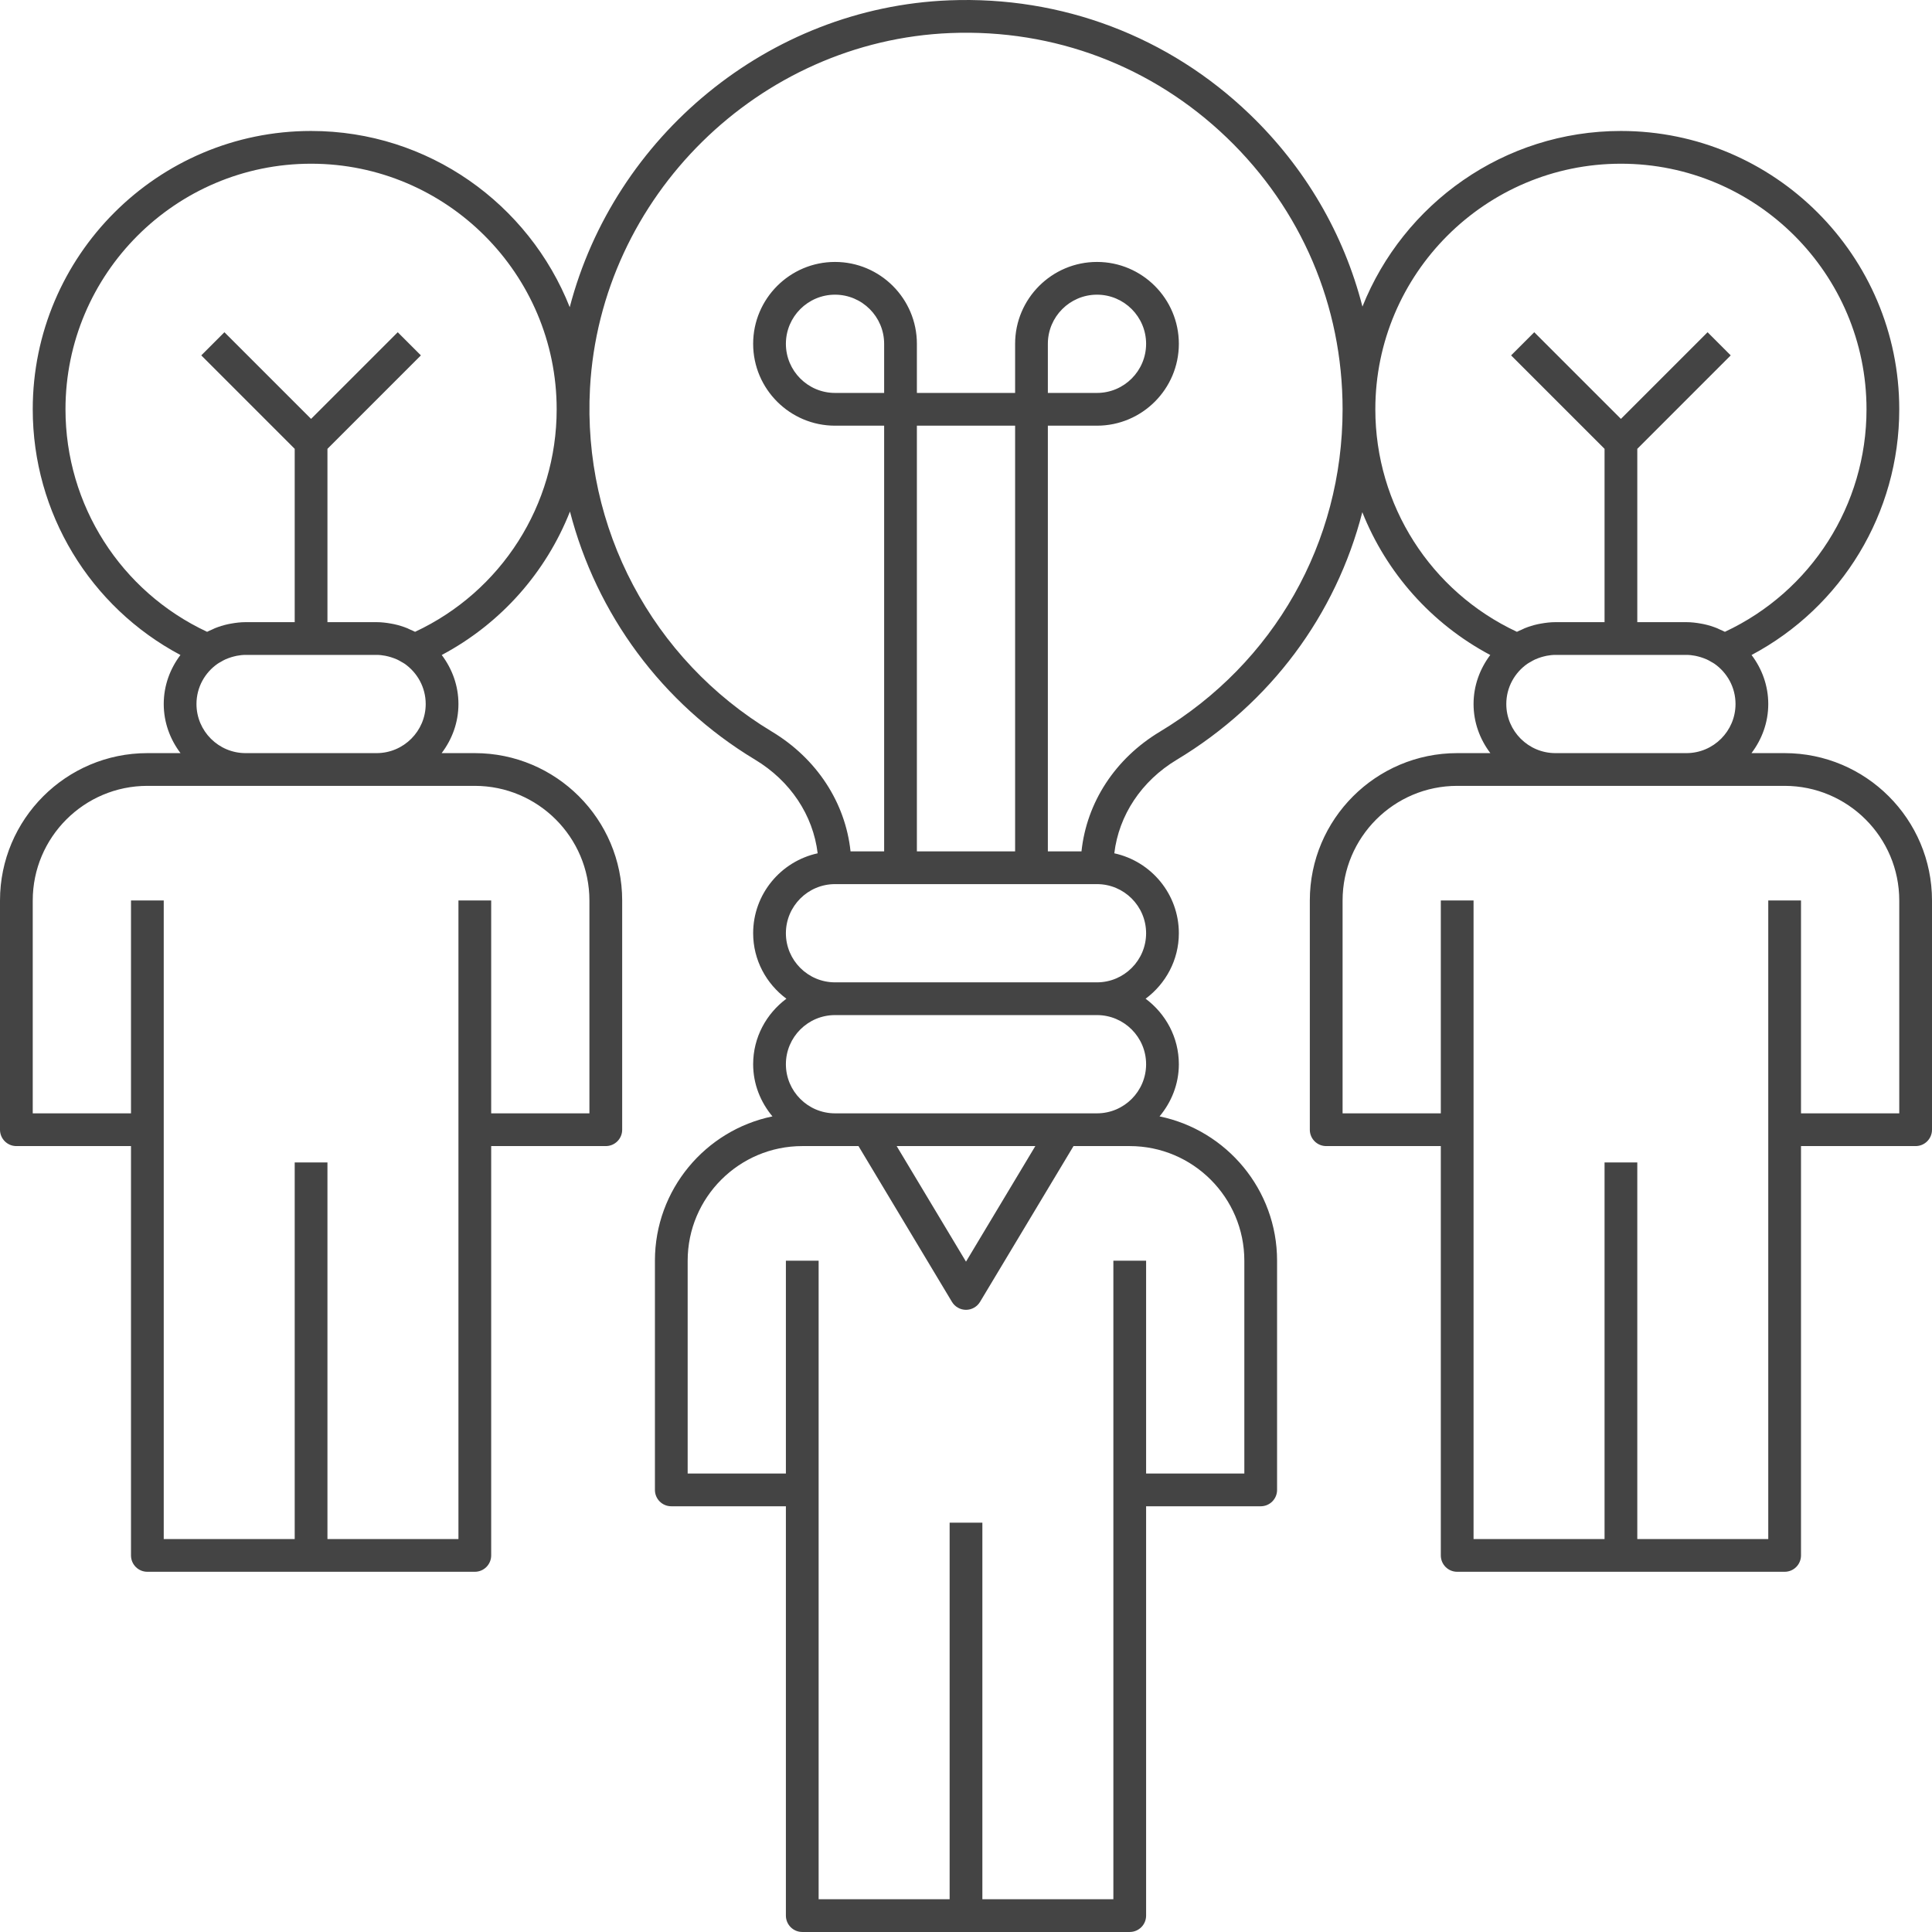 <?xml version="1.0" encoding="UTF-8"?>
<svg width="76px" height="76px" viewBox="0 0 76 76" version="1.1" xmlns="http://www.w3.org/2000/svg" xmlns:xlink="http://www.w3.org/1999/xlink">
    <!-- Generator: Sketch 47.1 (45422) - http://www.bohemiancoding.com/sketch -->
    <title>welfare-11</title>
    <desc>Created with Sketch.</desc>
    <defs></defs>
    <g id="Page-1" stroke="none" stroke-width="1" fill="none" fill-rule="evenodd">
        <g id="welfare-11" transform="translate(0, -4)">
            <rect id="Rectangle-2-Copy-12" x="0" y="0" width="98" height="80"></rect>
            <g id="Page-1" transform="translate(0, 4)" fill="#444444">
                <path d="M74.712,43.796 L70.847,43.796 L70.847,35.423 L69.559,35.423 L69.559,60.542 L64.407,60.542 L64.407,45.728 L63.119,45.728 L63.119,60.542 L57.966,60.542 L57.966,35.423 L56.678,35.423 L56.678,43.796 L52.814,43.796 L52.814,35.423 C52.814,32.937 54.837,30.914 57.322,30.914 L61.186,30.914 L66.339,30.914 L70.203,30.914 C72.689,30.914 74.712,32.937 74.712,35.423 L74.712,43.796 Z M68.271,27.694 C68.271,28.759 67.404,29.626 66.339,29.626 L61.186,29.626 C60.121,29.626 59.254,28.759 59.254,27.694 C59.254,27.037 59.585,26.458 60.087,26.109 C60.126,26.082 60.168,26.061 60.208,26.038 C60.265,26.003 60.323,25.97 60.385,25.942 C60.427,25.922 60.471,25.906 60.515,25.889 C60.584,25.864 60.653,25.842 60.725,25.824 C60.763,25.815 60.802,25.804 60.841,25.797 C60.953,25.776 61.068,25.762 61.186,25.762 L66.339,25.762 C66.457,25.762 66.572,25.776 66.685,25.797 C66.724,25.804 66.763,25.814 66.801,25.824 C66.873,25.842 66.942,25.864 67.011,25.889 C67.055,25.906 67.098,25.922 67.141,25.941 C67.203,25.969 67.261,26.003 67.318,26.037 C67.359,26.061 67.4,26.081 67.439,26.108 C67.941,26.458 68.271,27.037 68.271,27.694 L68.271,27.694 Z M54.102,16.101 C54.102,10.774 58.436,6.44 63.763,6.44 C69.09,6.44 73.424,10.774 73.424,16.101 C73.424,19.867 71.248,23.268 67.853,24.854 C67.794,24.823 67.732,24.798 67.671,24.771 C67.629,24.751 67.589,24.731 67.547,24.713 C67.381,24.646 67.211,24.594 67.037,24.555 C66.997,24.546 66.957,24.539 66.916,24.532 C66.727,24.498 66.534,24.474 66.339,24.474 L64.407,24.474 L64.407,17.656 L68.082,13.98 L67.172,13.069 L63.763,16.478 L60.354,13.069 L59.443,13.98 L63.119,17.656 L63.119,24.474 L61.186,24.474 C60.991,24.474 60.799,24.498 60.609,24.532 C60.569,24.539 60.529,24.546 60.489,24.555 C60.315,24.594 60.144,24.646 59.979,24.713 C59.936,24.731 59.896,24.751 59.855,24.771 C59.794,24.798 59.731,24.823 59.672,24.854 C56.277,23.268 54.102,19.867 54.102,16.101 L54.102,16.101 Z M41.22,15.457 L41.22,13.525 C41.22,12.459 42.087,11.592 43.153,11.592 C44.218,11.592 45.085,12.459 45.085,13.525 C45.085,14.59 44.218,15.457 43.153,15.457 L41.22,15.457 Z M45.625,28.784 C43.867,29.841 42.747,31.564 42.543,33.491 L41.22,33.491 L41.22,16.745 L43.153,16.745 C44.928,16.745 46.373,15.3 46.373,13.525 C46.373,11.749 44.928,10.304 43.153,10.304 C41.377,10.304 39.932,11.749 39.932,13.525 L39.932,15.457 L36.068,15.457 L36.068,13.525 C36.068,11.749 34.623,10.304 32.847,10.304 C31.072,10.304 29.627,11.749 29.627,13.525 C29.627,15.3 31.072,16.745 32.847,16.745 L34.78,16.745 L34.78,33.491 L33.458,33.491 C33.255,31.572 32.131,29.843 30.365,28.78 C25.651,25.94 22.909,20.763 23.209,15.269 C23.621,7.738 29.85,1.601 37.391,1.3 C41.472,1.137 45.329,2.6 48.263,5.418 C51.197,8.237 52.814,12.032 52.814,16.101 C52.814,21.337 50.127,26.078 45.625,28.784 L45.625,28.784 Z M36.068,33.491 L39.932,33.491 L39.932,16.745 L36.068,16.745 L36.068,33.491 Z M34.78,15.457 L32.847,15.457 C31.782,15.457 30.915,14.59 30.915,13.525 C30.915,12.459 31.782,11.592 32.847,11.592 C33.913,11.592 34.78,12.459 34.78,13.525 L34.78,15.457 Z M45.085,36.711 C45.085,37.776 44.218,38.643 43.153,38.643 L32.847,38.643 C31.782,38.643 30.915,37.776 30.915,36.711 C30.915,35.646 31.782,34.779 32.847,34.779 L43.153,34.779 C44.218,34.779 45.085,35.646 45.085,36.711 L45.085,36.711 Z M45.085,41.864 C45.085,42.929 44.218,43.796 43.153,43.796 L32.847,43.796 C31.782,43.796 30.915,42.929 30.915,41.864 C30.915,40.798 31.782,39.931 32.847,39.931 L43.153,39.931 C44.218,39.931 45.085,40.798 45.085,41.864 L45.085,41.864 Z M35.273,45.084 L40.727,45.084 L38,49.63 L35.273,45.084 Z M48.949,49.592 L48.949,57.965 L45.085,57.965 L45.085,49.592 L43.797,49.592 L43.797,74.711 L38.644,74.711 L38.644,59.898 L37.356,59.898 L37.356,74.711 L32.203,74.711 L32.203,49.592 L30.915,49.592 L30.915,57.965 L27.051,57.965 L27.051,49.592 C27.051,47.107 29.074,45.084 31.559,45.084 L32.847,45.084 L33.771,45.084 L37.448,51.213 C37.564,51.405 37.773,51.525 38,51.525 C38.227,51.525 38.436,51.405 38.552,51.213 L42.229,45.084 L43.153,45.084 L44.441,45.084 C46.926,45.084 48.949,47.107 48.949,49.592 L48.949,49.592 Z M16.328,24.854 C16.269,24.823 16.207,24.798 16.145,24.771 C16.104,24.751 16.064,24.731 16.021,24.713 C15.856,24.646 15.685,24.594 15.511,24.555 C15.471,24.546 15.431,24.539 15.391,24.532 C15.201,24.498 15.009,24.474 14.814,24.474 L12.881,24.474 L12.881,17.656 L16.557,13.98 L15.646,13.069 L12.237,16.478 L8.828,13.069 L7.918,13.98 L11.593,17.656 L11.593,24.474 L9.661,24.474 C9.466,24.474 9.273,24.498 9.084,24.532 C9.043,24.539 9.003,24.546 8.963,24.555 C8.79,24.594 8.619,24.646 8.453,24.713 C8.411,24.731 8.371,24.751 8.329,24.771 C8.269,24.798 8.206,24.823 8.147,24.854 C4.752,23.268 2.576,19.867 2.576,16.101 C2.576,10.774 6.91,6.44 12.237,6.44 C17.564,6.44 21.898,10.774 21.898,16.101 C21.898,19.867 19.723,23.268 16.328,24.854 L16.328,24.854 Z M7.729,27.694 C7.729,27.037 8.059,26.458 8.562,26.109 C8.6,26.082 8.642,26.061 8.683,26.038 C8.74,26.003 8.798,25.97 8.859,25.942 C8.902,25.922 8.945,25.906 8.99,25.889 C9.058,25.864 9.128,25.842 9.199,25.824 C9.238,25.815 9.277,25.804 9.316,25.797 C9.428,25.776 9.543,25.762 9.661,25.762 L14.814,25.762 C14.932,25.762 15.047,25.776 15.159,25.797 C15.199,25.804 15.237,25.814 15.276,25.824 C15.347,25.842 15.417,25.864 15.485,25.889 C15.529,25.906 15.573,25.922 15.616,25.941 C15.677,25.969 15.735,26.003 15.793,26.037 C15.833,26.061 15.874,26.081 15.914,26.108 C16.415,26.458 16.746,27.037 16.746,27.694 C16.746,28.759 15.879,29.626 14.814,29.626 L9.661,29.626 C8.596,29.626 7.729,28.759 7.729,27.694 L7.729,27.694 Z M18.678,30.914 C21.163,30.914 23.186,32.937 23.186,35.423 L23.186,43.796 L19.322,43.796 L19.322,35.423 L18.034,35.423 L18.034,60.542 L12.881,60.542 L12.881,45.728 L11.593,45.728 L11.593,60.542 L6.441,60.542 L6.441,35.423 L5.153,35.423 L5.153,43.796 L1.288,43.796 L1.288,35.423 C1.288,32.937 3.311,30.914 5.797,30.914 L9.661,30.914 L14.814,30.914 L18.678,30.914 Z M70.203,29.626 L68.899,29.626 C69.307,29.087 69.559,28.422 69.559,27.694 C69.559,26.968 69.309,26.305 68.902,25.766 C72.459,23.876 74.712,20.18 74.712,16.101 C74.712,10.063 69.8,5.152 63.763,5.152 C59.153,5.152 55.208,8.019 53.595,12.061 C52.862,9.201 51.347,6.595 49.155,4.489 C45.966,1.425 41.759,-0.161 37.339,0.013 C30.211,0.297 24.163,5.38 22.412,12.084 C20.807,8.03 16.856,5.152 12.237,5.152 C6.2,5.152 1.288,10.063 1.288,16.101 C1.288,20.18 3.541,23.876 7.098,25.766 C6.691,26.305 6.441,26.968 6.441,27.694 C6.441,28.422 6.693,29.087 7.101,29.626 L5.797,29.626 C2.6,29.626 0,32.226 0,35.423 L0,44.44 C0,44.796 0.288,45.084 0.644,45.084 L5.153,45.084 L5.153,61.186 C5.153,61.542 5.44,61.83 5.797,61.83 L12.237,61.83 L18.678,61.83 C19.034,61.83 19.322,61.542 19.322,61.186 L19.322,45.084 L23.831,45.084 C24.187,45.084 24.475,44.796 24.475,44.44 L24.475,35.423 C24.475,32.226 21.874,29.626 18.678,29.626 L17.373,29.626 C17.782,29.087 18.034,28.422 18.034,27.694 C18.034,26.968 17.783,26.305 17.377,25.766 C19.708,24.527 21.477,22.513 22.421,20.123 C23.46,24.143 26.025,27.668 29.702,29.883 C31.094,30.721 31.984,32.067 32.165,33.567 C30.717,33.882 29.627,35.17 29.627,36.711 C29.627,37.768 30.146,38.7 30.935,39.287 C30.146,39.875 29.627,40.807 29.627,41.864 C29.627,42.647 29.92,43.357 30.386,43.916 C27.75,44.459 25.763,46.798 25.763,49.592 L25.763,58.609 C25.763,58.966 26.051,59.253 26.407,59.253 L30.915,59.253 L30.915,75.355 C30.915,75.711 31.203,75.999 31.559,75.999 L38,75.999 L44.441,75.999 C44.797,75.999 45.085,75.711 45.085,75.355 L45.085,59.253 L49.593,59.253 C49.949,59.253 50.237,58.966 50.237,58.609 L50.237,49.592 C50.237,46.798 48.25,44.459 45.614,43.916 C46.08,43.357 46.373,42.647 46.373,41.864 C46.373,40.807 45.854,39.875 45.065,39.287 C45.854,38.7 46.373,37.768 46.373,36.711 C46.373,35.17 45.283,33.881 43.834,33.567 C44.012,32.073 44.898,30.724 46.289,29.888 C49.987,27.665 52.555,24.177 53.59,20.148 C54.536,22.527 56.301,24.532 58.623,25.766 C58.217,26.305 57.966,26.968 57.966,27.694 C57.966,28.422 58.218,29.087 58.627,29.626 L57.322,29.626 C54.126,29.626 51.525,32.226 51.525,35.423 L51.525,44.44 C51.525,44.796 51.813,45.084 52.169,45.084 L56.678,45.084 L56.678,61.186 C56.678,61.542 56.966,61.83 57.322,61.83 L63.763,61.83 L70.203,61.83 C70.56,61.83 70.847,61.542 70.847,61.186 L70.847,45.084 L75.356,45.084 C75.712,45.084 76,44.796 76,44.44 L76,35.423 C76,32.226 73.4,29.626 70.203,29.626 L70.203,29.626 Z" id="Fill-1"></path>
            </g>
        </g>
    </g>
</svg>